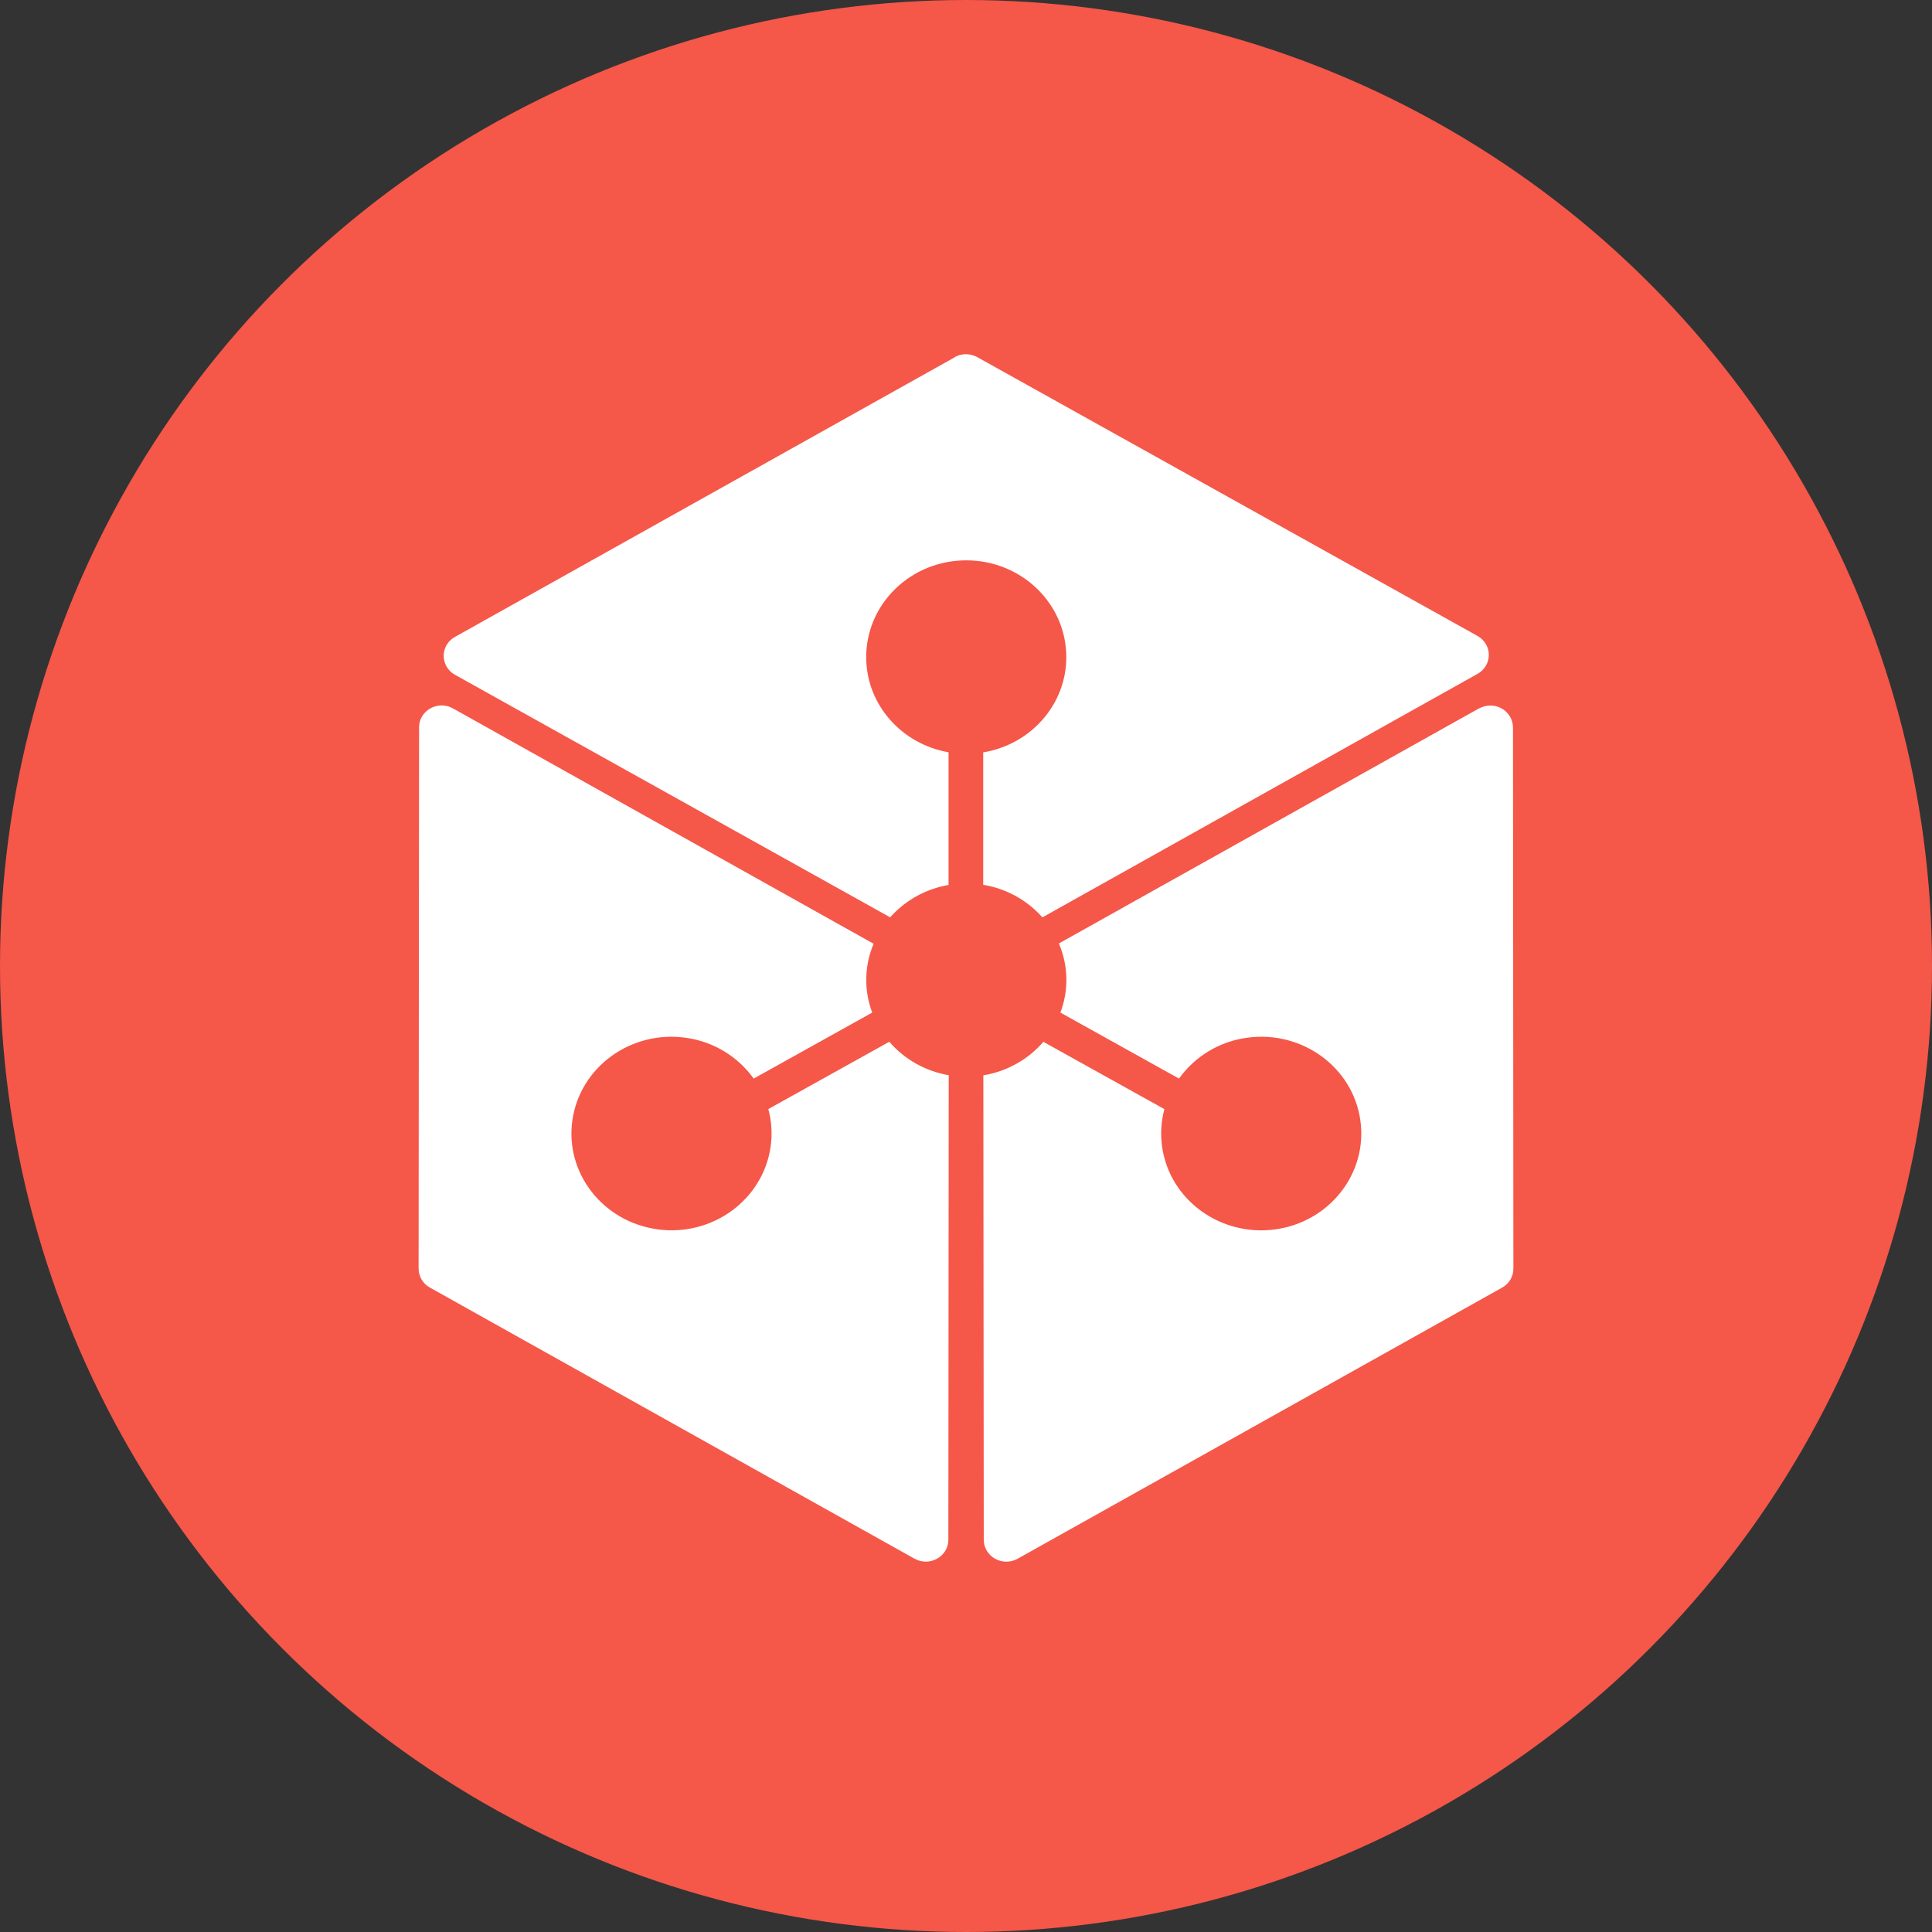 <svg width="120" height="120" viewBox="0 0 120 120" fill="none" xmlns="http://www.w3.org/2000/svg">
<rect x="0" y="0" width="120" height="120" fill="#333333" stroke="none"/>
<circle cx="60" cy="60" r="60" fill="#F55749"/>
<path fill-rule="evenodd" clip-rule="evenodd" d="M59.294 22.182C59.73 21.939 60.262 21.939 60.699 22.182L91.771 39.499C92.203 39.736 92.472 40.186 92.474 40.676C92.474 41.164 92.209 41.614 91.775 41.854L64.745 56.98C63.792 55.905 62.493 55.189 61.069 54.956V46.732C63.997 46.248 66.23 43.788 66.23 40.815C66.23 37.496 63.449 34.804 60.015 34.804C56.581 34.804 53.801 37.496 53.801 40.815C53.801 43.77 56.011 46.222 58.916 46.725V54.967C57.511 55.207 56.232 55.916 55.289 56.977L28.263 41.914C27.829 41.679 27.559 41.228 27.558 40.737C27.557 40.247 27.826 39.795 28.259 39.559L59.297 22.193L59.294 22.182ZM91.862 44.006C92.297 43.761 92.83 43.76 93.267 44.002C93.7 44.239 93.97 44.689 93.974 45.18L94 78.801C94 79.288 93.736 79.735 93.297 79.978L63.207 96.815C62.274 97.34 61.103 96.684 61.103 95.638L61.077 66.79C62.535 66.55 63.857 65.811 64.805 64.709L72.323 68.89C72.116 69.657 72.068 70.459 72.183 71.245C72.659 74.534 75.806 76.821 79.202 76.36C82.602 75.895 84.967 72.854 84.491 69.565C84.015 66.276 80.865 63.989 77.468 64.454C75.762 64.68 74.227 65.6 73.23 66.993L65.863 62.894C66.392 61.503 66.354 59.969 65.769 58.6L91.866 43.998L91.862 44.006ZM27.436 43.815C26.703 43.815 26.03 44.381 26.03 45.176L26 78.797C26.002 79.287 26.27 79.738 26.703 79.975L56.796 96.811C57.733 97.336 58.904 96.684 58.904 95.638L58.927 66.783C57.484 66.535 56.177 65.8 55.236 64.705L47.722 68.886C47.93 69.655 47.977 70.457 47.862 71.245C47.378 74.53 44.243 76.821 40.843 76.356C37.443 75.891 35.074 72.85 35.554 69.565C36.034 66.28 39.173 63.989 42.573 64.454C44.279 64.681 45.814 65.6 46.812 66.993L54.175 62.894C53.653 61.507 53.684 59.984 54.262 58.619L28.138 44.002C27.927 43.879 27.681 43.815 27.436 43.815Z" fill="white"/>
</svg>
